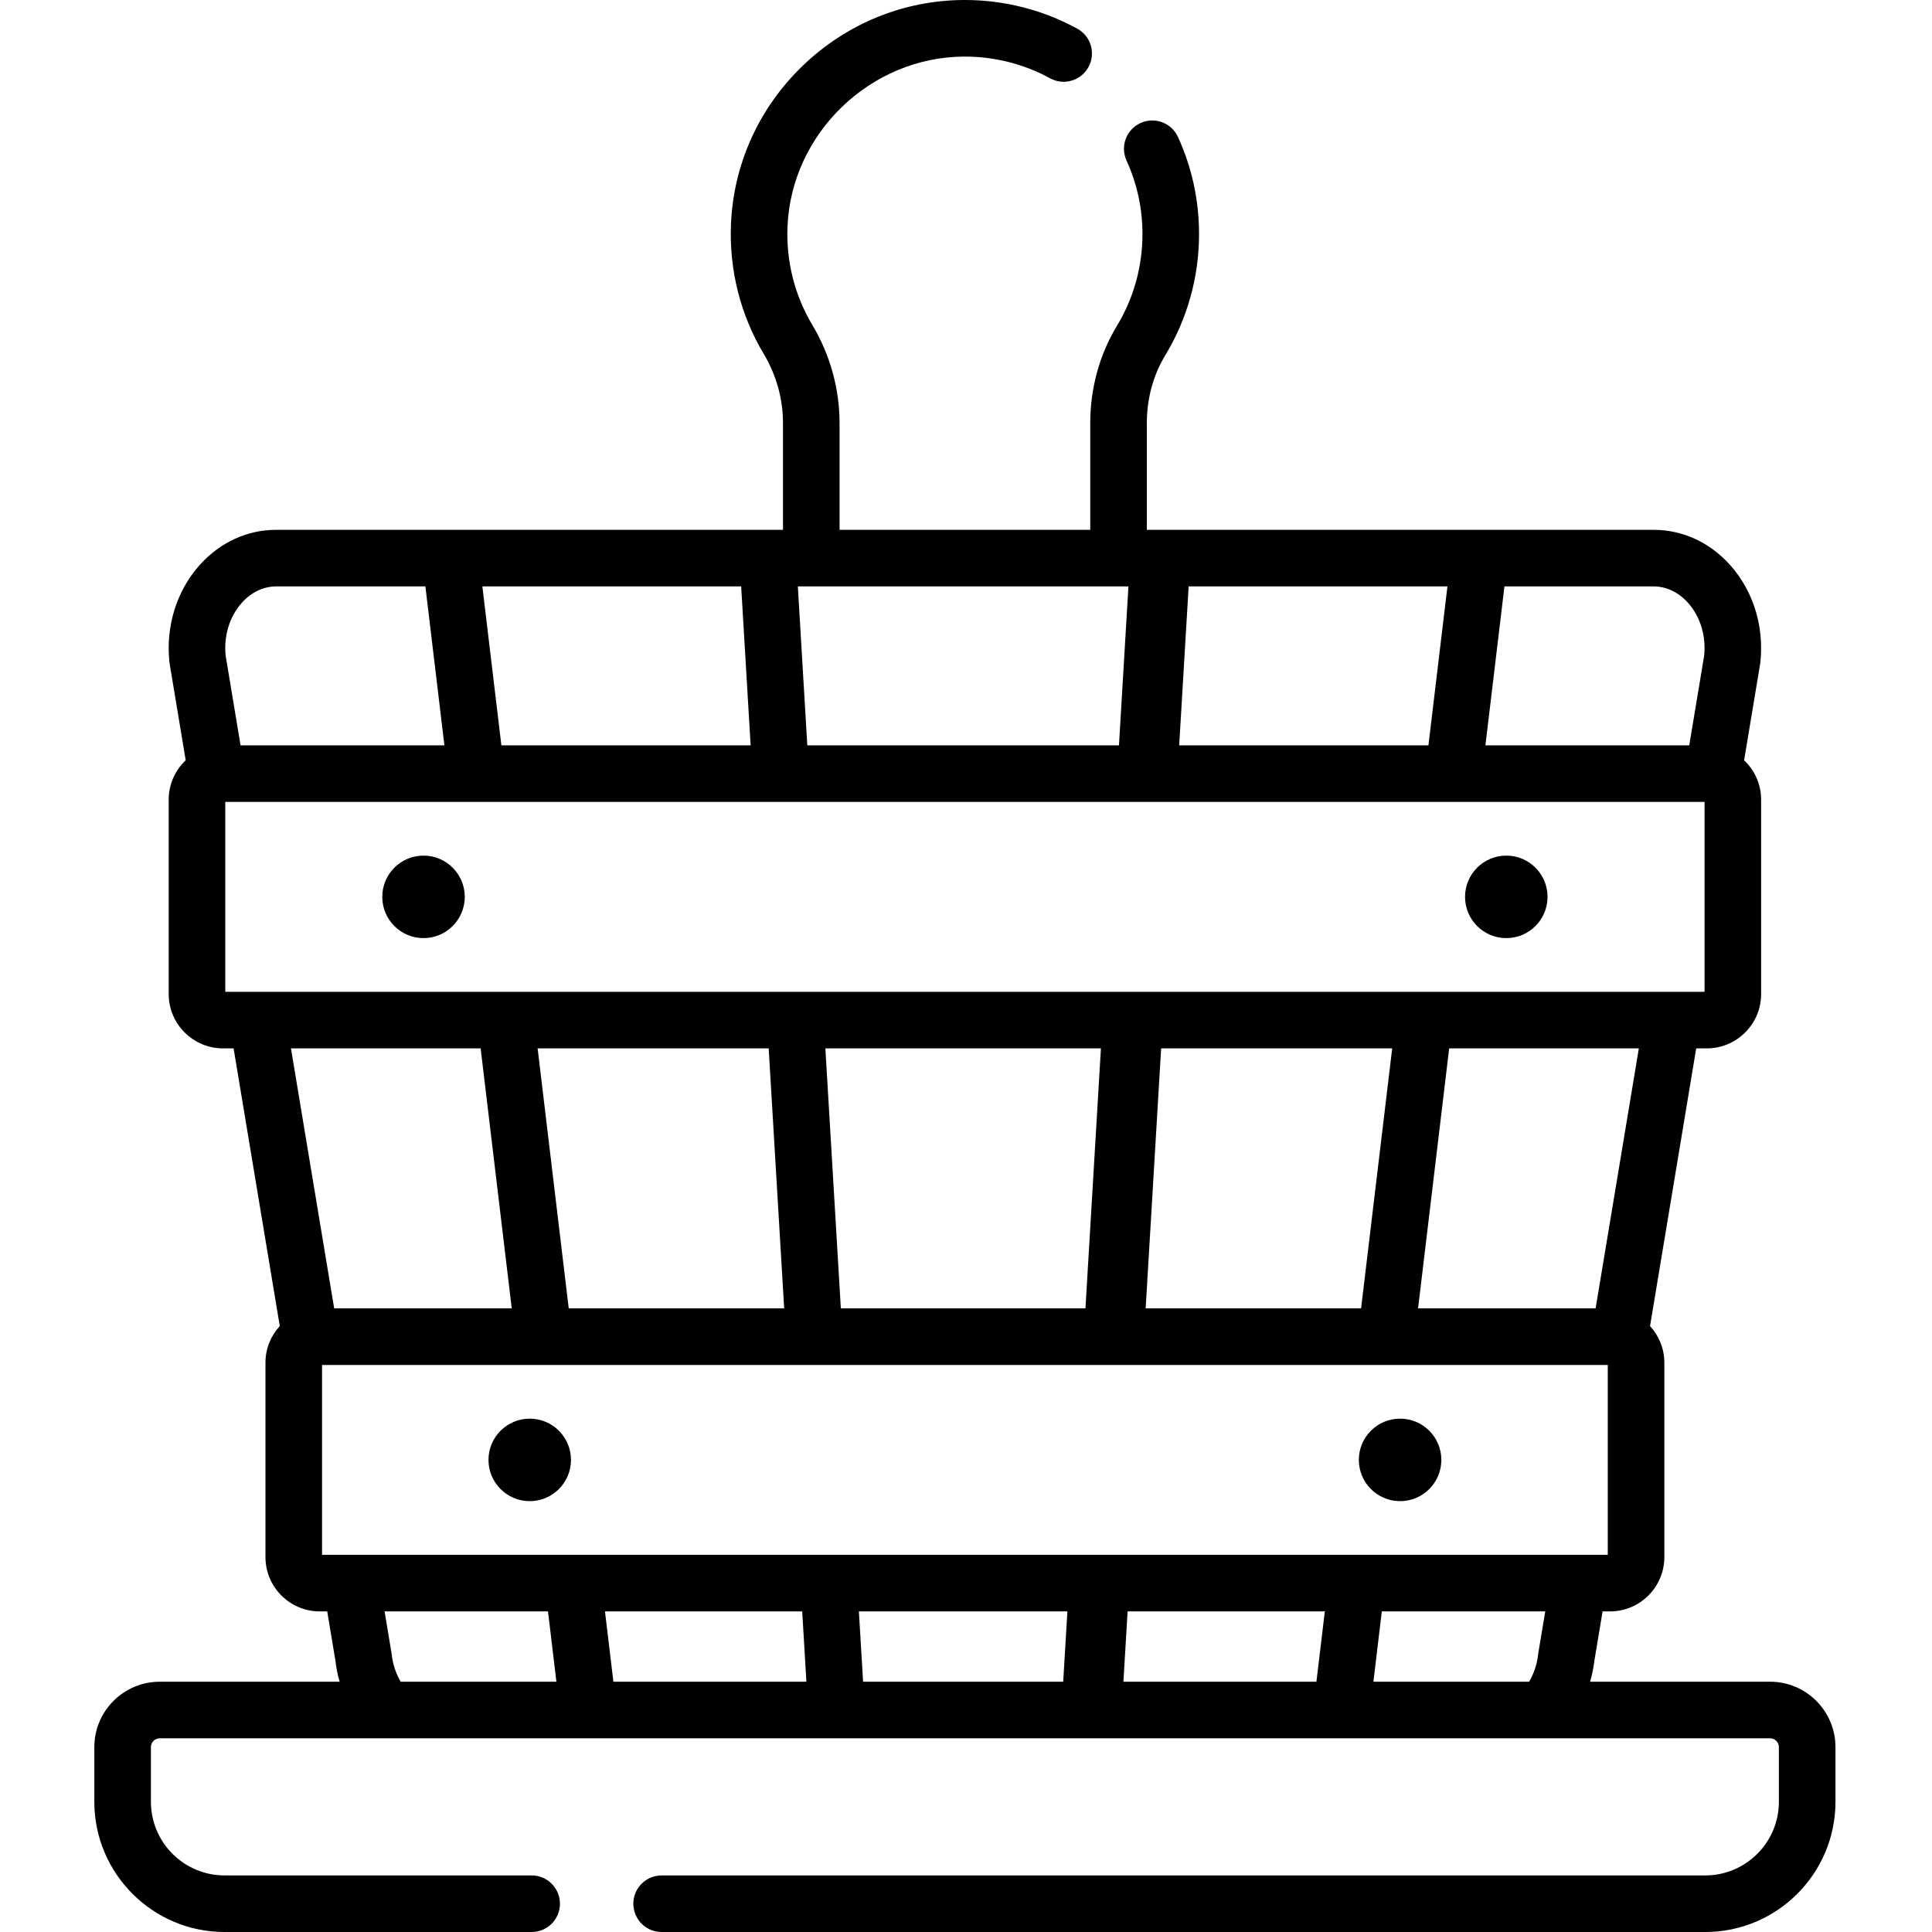 <svg height="512pt" viewBox="-25 0 512 512.002" width="512pt" xmlns="http://www.w3.org/2000/svg"><path d="m126.316 386.887c0 6.039-4.895 10.934-10.934 10.934-6.035 0-10.93-4.895-10.93-10.934 0-6.035 4.895-10.93 10.93-10.93 6.039 0 10.934 4.895 10.934 10.93zm0 0"/><path d="m356.969 386.887c0 6.039-4.895 10.934-10.93 10.934-6.039 0-10.934-4.895-10.934-10.934 0-6.035 4.895-10.93 10.934-10.93 6.035 0 10.93 4.895 10.93 10.93zm0 0"/><path d="m98.168 237.676c0 6.039-4.895 10.934-10.934 10.934-6.035 0-10.93-4.895-10.93-10.934 0-6.035 4.895-10.93 10.93-10.93 6.039 0 10.934 4.895 10.934 10.93zm0 0"/><path d="m385.117 237.676c0 6.039-4.895 10.934-10.93 10.934-6.039 0-10.934-4.895-10.934-10.934 0-6.035 4.895-10.93 10.934-10.93 6.035 0 10.93 4.895 10.93 10.93zm0 0"/><path d="m444.094 445.672h-47.699c.52-1.781.91-3.625 1.133-5.539l2.176-13.09h1.969c7.941 0 14.398-6.457 14.398-14.398v-51.516c0-3.742-1.445-7.145-3.793-9.707l12.238-73.59h2.805c7.938 0 14.398-6.457 14.398-14.398v-51.516c0-4.109-1.738-7.809-4.508-10.434l4.242-25.512c.023-.141.043-.281.059-.422 1.039-9.574-1.887-18.992-8.031-25.836-5.383-6-12.578-9.305-20.262-9.305h-134.293v-28.301c0-6.473 1.688-12.684 4.887-17.961 5.852-9.66 8.949-20.762 8.949-32.098 0-8.977-1.875-17.633-5.578-25.738-1.719-3.77-6.164-5.43-9.934-3.707-3.766 1.719-5.426 6.164-3.707 9.934 2.801 6.137 4.223 12.699 4.223 19.512 0 8.598-2.344 17.012-6.777 24.324-4.617 7.625-7.059 16.523-7.059 25.734v28.301h-66.438v-28.301c0-9.098-2.496-18.09-7.219-25.996-4.672-7.832-6.949-16.828-6.578-26.02 1.004-24.801 22.035-45.031 46.887-45.098h.125c7.898 0 15.699 1.988 22.574 5.754 3.633 1.992 8.188.656 10.176-2.973 1.988-3.633.66-8.191-2.973-10.18-9.074-4.973-19.367-7.598-29.777-7.598-.055 0-.109 0-.164 0-15.969.043-31.164 6.223-42.789 17.402-11.633 11.188-18.395 26.133-19.039 42.086-.488 12.109 2.516 23.973 8.688 34.312 3.336 5.586 5.098 11.914 5.098 18.309v28.301h-134.297c-7.684 0-14.879 3.305-20.262 9.305-6.145 6.848-9.07 16.266-8.031 25.836.016.141.035.281.059.422l4.242 25.512c-2.77 2.625-4.504 6.328-4.504 10.434v51.52c0 7.938 6.457 14.398 14.395 14.398h2.805l12.238 73.59c-2.348 2.562-3.793 5.961-3.793 9.703v51.52c0 7.938 6.457 14.395 14.398 14.395h1.969l2.176 13.09c.219 1.91.598 3.762 1.113 5.543h-47.68c-9.555 0-17.328 7.77-17.328 17.324v14.492c0 19.027 15.48 34.512 34.508 34.512h81.391c4.141 0 7.496-3.359 7.496-7.5s-3.355-7.496-7.496-7.496h-81.391c-10.758 0-19.512-8.754-19.512-19.516v-14.492c0-1.285 1.047-2.332 2.332-2.332h426.766c1.285 0 2.332 1.047 2.332 2.332v14.492c0 10.762-8.754 19.516-19.512 19.516h-276.57c-4.141 0-7.5 3.355-7.5 7.496s3.359 7.5 7.5 7.5h276.57c19.027 0 34.508-15.484 34.508-34.512v-14.492c0-9.555-7.773-17.328-17.328-17.328zm-46.238-98.941h-47.051l8.242-68.898h50.266zm-24.164-191.328h39.527c3.367 0 6.598 1.539 9.102 4.324 3.262 3.637 4.828 8.734 4.305 14.012l-3.957 23.781h-54.016zm-83.688 0h68.586l-5.039 42.117h-66.055zm-100.008 0h84.051l-2.508 42.117h-82.594l-2.508-42.117zm-18.578 0 2.508 42.117h-66.055l-5.039-42.117zm-132.316 4.324c2.5-2.789 5.734-4.324 9.102-4.324h39.527l5.039 42.117h-54.02l-3.953-23.781c-.523-5.277 1.039-10.375 4.305-14.012zm-4.402 103.113v-50.324h392.023v50.324zm309.246 14.992-8.242 68.898h-57.094l4.105-68.898zm-77.188 0-4.102 68.898h-64.824l-4.102-68.898zm-83.945 68.898h-57.094l-8.242-68.898h61.23zm-130.707-68.898h50.27l8.242 68.898h-47.055zm8.238 134.219v-50.324h340.73v50.324zm20.844 33.621c-1.258-2.129-2.113-4.641-2.41-7.383-.016-.141-.035-.281-.059-.418l-1.801-10.828h43.305l2.23 18.633h-41.266zm56.367 0-2.227-18.629h52.266l1.109 18.629zm119.207 0h-53.035l-1.113-18.629h55.258zm67.105 0h-51.148l1.109-18.629h52.266zm58.836-7.801c-.023.137-.043.277-.059.418-.297 2.742-1.152 5.258-2.41 7.383h-41.266l2.227-18.629h43.309zm0 0"/></svg>